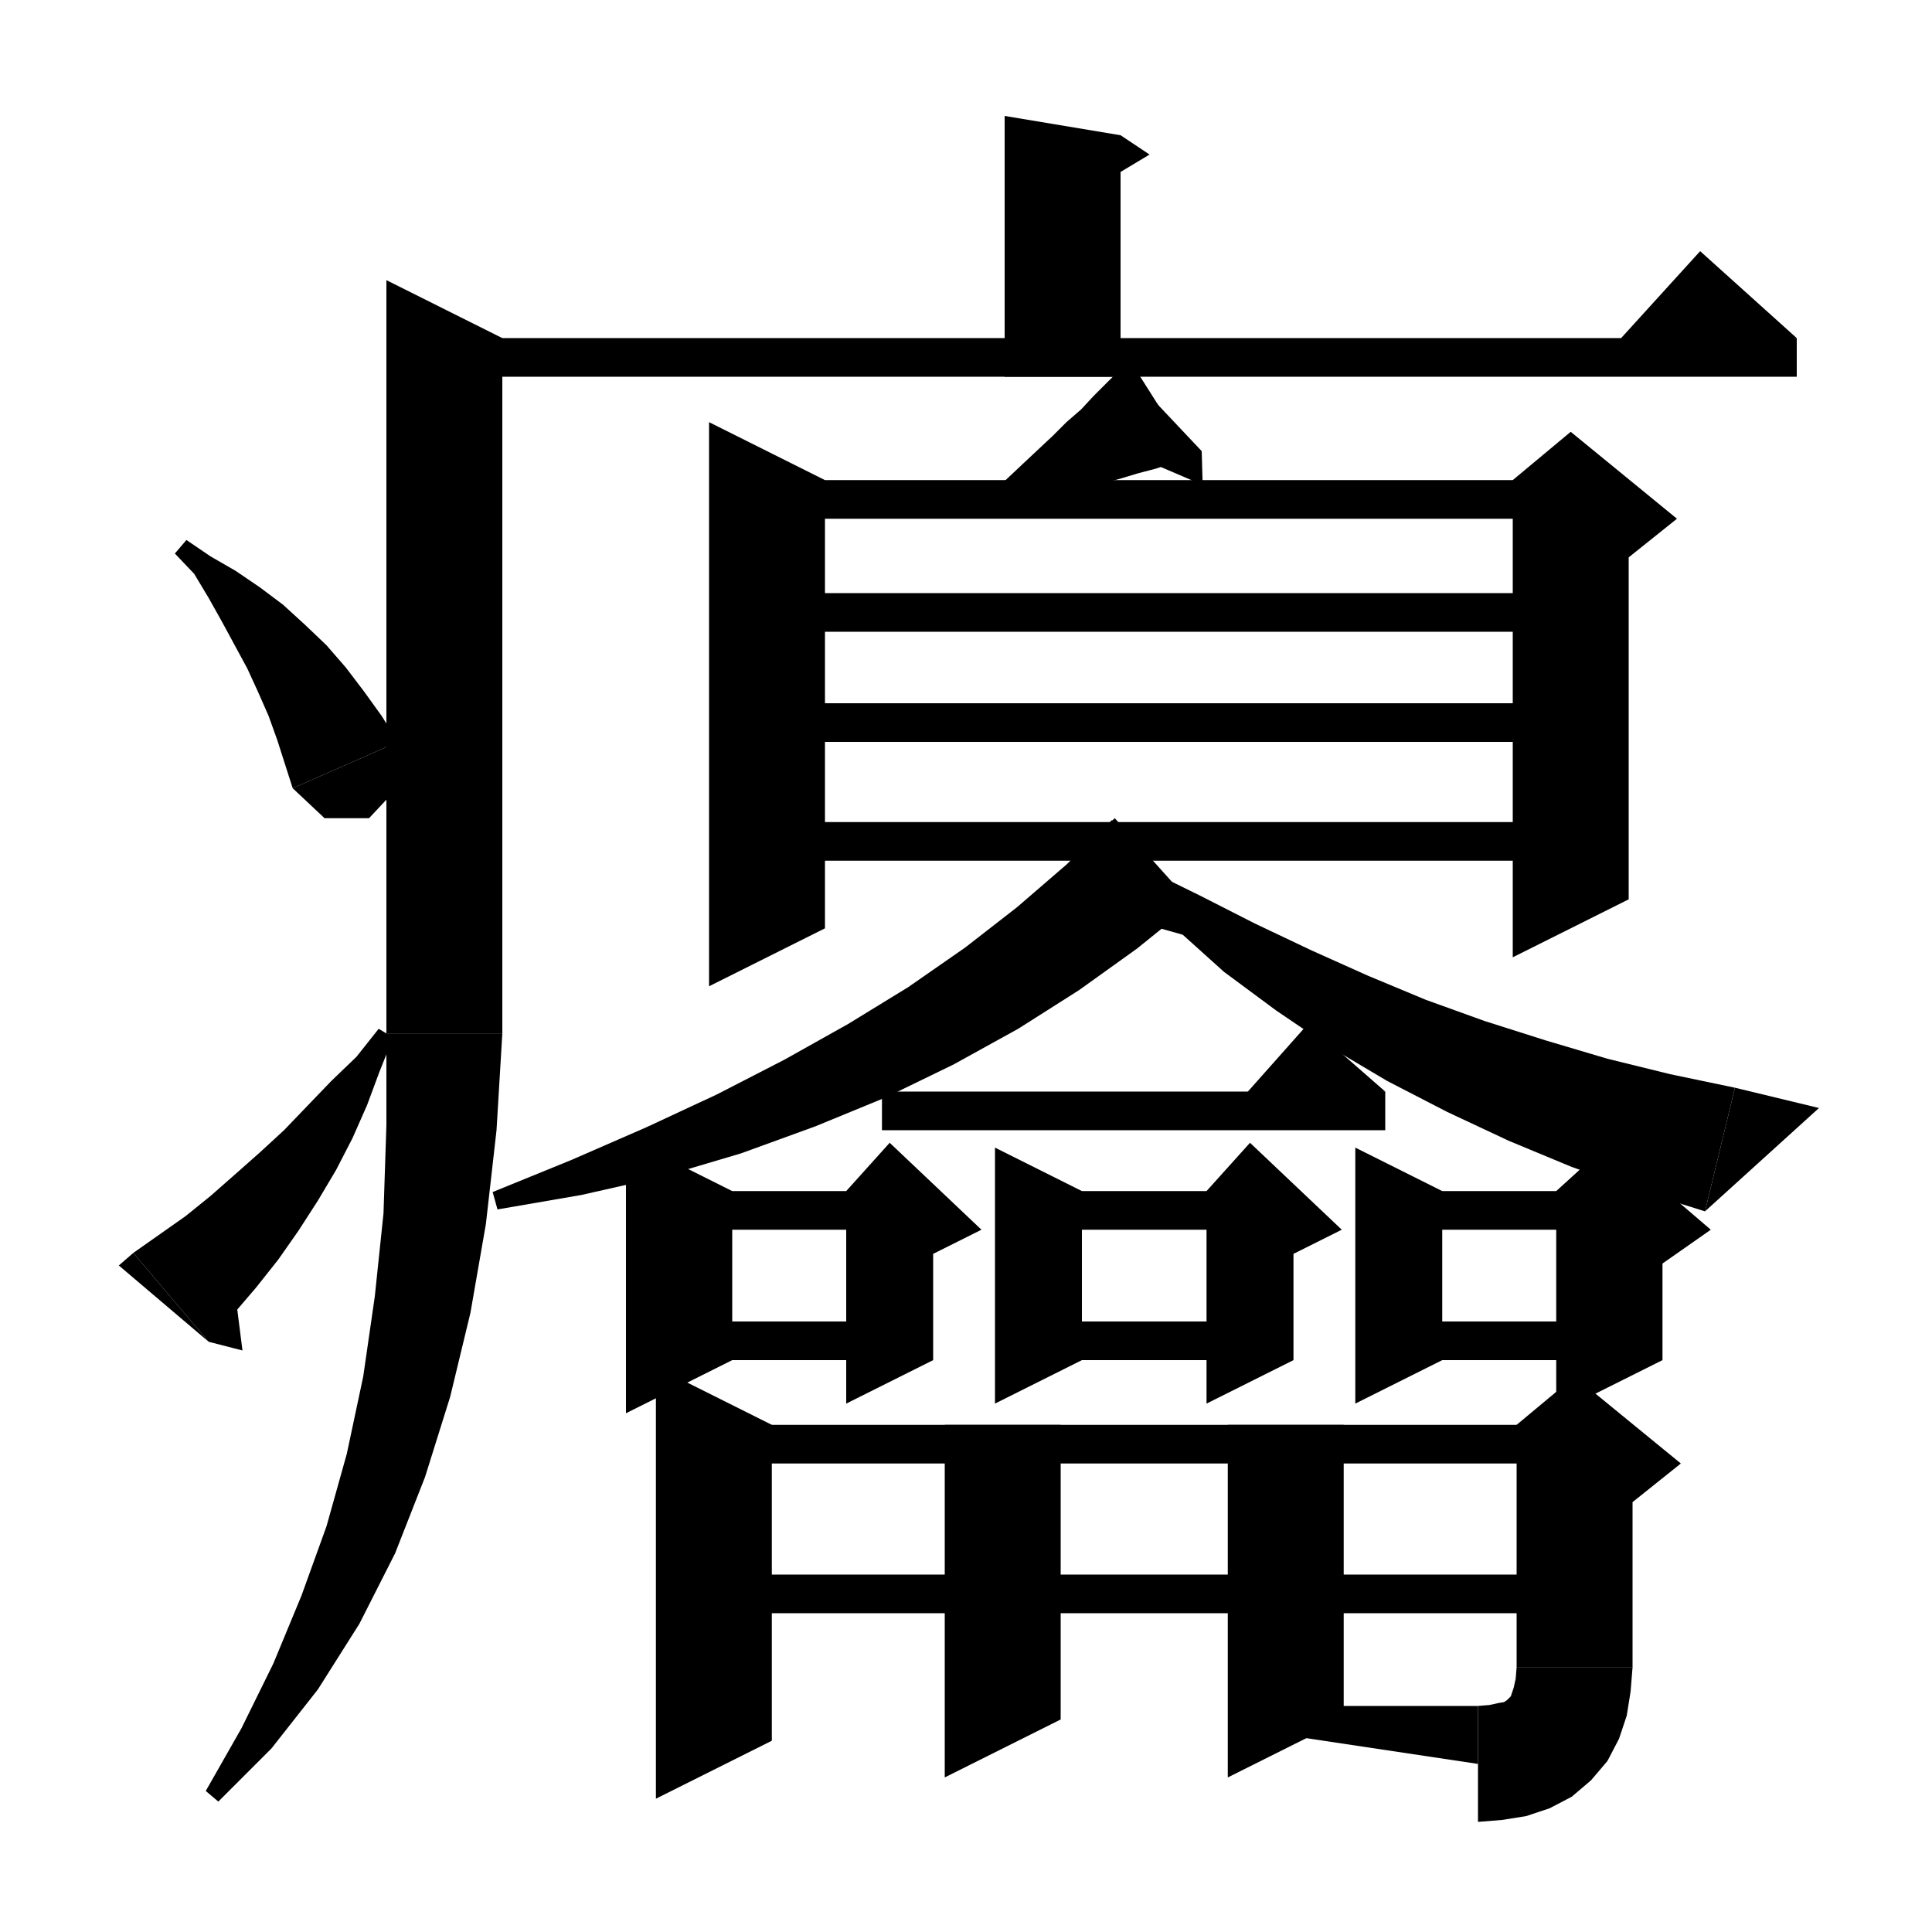 <svg xmlns="http://www.w3.org/2000/svg" xmlns:xlink="http://www.w3.org/1999/xlink" version="1.1" baseProfile="full" viewBox="0 0 200 200" width="200" height="200">
<g fill="black">
<polygon points="116,14 116,39 104,39 104,12 " />
<polygon points="116,14 119,16 114,19 " />
<polygon points="46,35 186,35 186,39 46,39 " />
<polygon points="186,35 166,37 176,26 " />
<polygon points="52,35 52,107 40,107 40,29 " />
<polygon points="52,107 49.6,110.6 46,113 42.4,110.6 40,107 " />
<polygon points="52,107 51.4,117 50.3,126.7 48.7,135.9 46.6,144.6 44,152.9 40.9,160.8 37.2,168.1 32.9,174.9 28.1,181 22.6,186.5 21.3,185.4 25,178.9 28.3,172.2 31.2,165.2 33.8,158 35.9,150.5 37.6,142.5 38.8,134.2 39.7,125.6 40,116.5 40,107 " />
<polygon points="19.3,55.9 21.8,57.6 24.4,59.1 26.9,60.8 29.3,62.6 31.6,64.7 33.8,66.8 35.8,69.1 37.7,71.6 39.5,74.1 41.2,76.8 30.3,81.6 29.5,79.1 28.7,76.6 27.8,74.1 26.7,71.6 25.6,69.2 24.3,66.8 23,64.4 21.6,61.9 20.1,59.4 18.1,57.3 " />
<polygon points="41.2,76.8 41.3,81.4 38.2,84.7 33.6,84.7 30.3,81.6 " />
<polygon points="13.8,129.7 16.5,127.8 19.2,125.9 21.8,123.8 24.3,121.6 26.9,119.3 29.4,117 31.8,114.5 34.3,111.9 36.9,109.4 39.2,106.5 40.7,107.4 39.3,110.9 38,114.4 36.5,117.8 34.8,121.1 32.9,124.3 30.9,127.4 28.8,130.4 26.5,133.3 24.1,136.1 21.6,138.9 " />
<polygon points="21.6,138.9 13.8,129.7 12.3,131 " />
<polygon points="21.6,138.9 25.1,139.8 24.2,132.7 " />
<polygon points="123.3,47.3 121.5,47.9 119.7,48.5 117.8,49 115.8,49.6 113.8,50.1 111.7,50.6 109.6,51 107.4,51.4 105.1,51.7 102.9,52.5 102.2,50.8 104.1,49.7 105.8,48.1 107.4,46.6 109,45.1 110.4,43.7 111.9,42.4 113.2,41 114.5,39.7 115.7,38.5 116.9,37.2 " />
<polygon points="116,37.8 123.3,47.3 124.4,46.7 " />
<polygon points="124.4,46.7 124.5,50.2 118.9,47.8 " />
<polygon points="85.4,49.7 85.4,96.1 73.4,102.1 73.4,43.7 " />
<polygon points="79.4,49.7 162.6,49.7 162.6,53.7 79.4,53.7 " />
<polygon points="168.6,51.7 168.6,93.1 156.6,99.1 156.6,51.7 " />
<polygon points="156.6,49.7 162.6,44.7 173.6,53.7 168.6,57.7 156.6,51.7 " />
<polygon points="79.4,61.4 162.6,61.4 162.6,65.4 79.4,65.4 " />
<polygon points="79.4,72.8 162.6,72.8 162.6,76.8 79.4,76.8 " />
<polygon points="79.4,85.1 162.6,85.1 162.6,89.1 79.4,89.1 " />
<polygon points="123.4,93.6 117.7,98.2 111.7,102.5 105.4,106.5 98.7,110.2 91.7,113.6 84.4,116.6 76.7,119.4 68.6,121.8 60.2,123.7 51.5,125.2 51,123.4 59.1,120.1 66.9,116.7 74.2,113.3 81.2,109.7 87.8,106 94,102.2 99.9,98.1 105.3,93.9 110.4,89.5 115.1,84.9 " />
<polygon points="114.4,85.6 123.4,93.6 115.4,84.7 " />
<polygon points="123.4,93.6 124,97.2 118.3,95.6 " />
<polygon points="118.3,89.8 124.2,92.7 129.9,95.6 135.8,98.4 141.6,101 147.6,103.5 153.7,105.7 160,107.7 166.4,109.6 172.9,111.2 179.6,112.6 176.5,125.4 169.5,123.2 162.7,120.8 156.2,118.1 149.8,115.1 143.6,111.9 137.7,108.4 132.1,104.6 126.7,100.6 121.7,96.1 117.2,91.2 " />
<polygon points="176.5,125.4 179.6,112.6 188.3,114.7 " />
<polygon points="91.3,113 143.4,113 143.4,117 91.3,117 " />
<polygon points="143.4,113 127.4,115 135.4,106 " />
<polygon points="75.8,123.3 75.8,140.8 64.8,146.3 64.8,117.8 " />
<polygon points="70.3,123.3 92.1,123.3 92.1,127.3 70.3,127.3 " />
<polygon points="96.6,125.3 96.6,140.8 87.6,145.3 87.6,125.3 " />
<polygon points="87.6,123.3 92.1,118.3 101.6,127.3 96.6,129.8 87.6,125.3 " />
<polygon points="70.3,136.8 92.1,136.8 92.1,140.8 70.3,140.8 " />
<polygon points="112,123.3 112,140.8 103,145.3 103,118.8 " />
<polygon points="107.5,123.3 129.4,123.3 129.4,127.3 107.5,127.3 " />
<polygon points="133.9,125.3 133.9,140.8 124.9,145.3 124.9,125.3 " />
<polygon points="124.9,123.3 129.4,118.3 138.9,127.3 133.9,129.8 124.9,125.3 " />
<polygon points="107.5,136.8 129.4,136.8 129.4,140.8 107.5,140.8 " />
<polygon points="149.3,123.3 149.3,140.8 140.3,145.3 140.3,118.8 " />
<polygon points="144.8,123.3 166.6,123.3 166.6,127.3 144.8,127.3 " />
<polygon points="172.1,125.3 172.1,140.8 161.1,146.3 161.1,125.3 " />
<polygon points="161.1,123.3 166.6,118.3 177.1,127.3 172.1,130.8 161.1,125.3 " />
<polygon points="144.8,136.8 166.6,136.8 166.6,140.8 144.8,140.8 " />
<polygon points="79.9,147.5 79.9,180.2 67.9,186.2 67.9,141.5 " />
<polygon points="73.9,147.5 163,147.5 163,151.5 73.9,151.5 " />
<polygon points="169,149.5 169,172.6 157,172.6 157,149.5 " />
<polygon points="157,147.5 163,142.5 174,151.5 169,155.5 157,149.5 " />
<polygon points="169,172.6 166.6,176.2 163,178.6 159.4,176.2 157,172.6 " />
<polygon points="169,172.6 168.8,175.1 168.4,177.6 167.6,180 166.4,182.3 164.7,184.3 162.7,186 160.4,187.2 158,188 155.5,188.4 153,188.6 153,176.6 154.2,176.5 155.1,176.3 155.7,176.2 156,176 156.2,175.8 156.4,175.6 156.5,175.3 156.7,174.7 156.9,173.8 157,172.6 " />
<polygon points="153,182.6 153,176.6 133,176.6 133,179.6 " />
<polygon points="109.8,147.5 109.8,178 97.8,184 97.8,147.5 " />
<polygon points="139.1,147.5 139.1,178 127.1,184 127.1,147.5 " />
<polygon points="73.9,163 163,163 163,167 73.9,167 " />
</g>
</svg>
